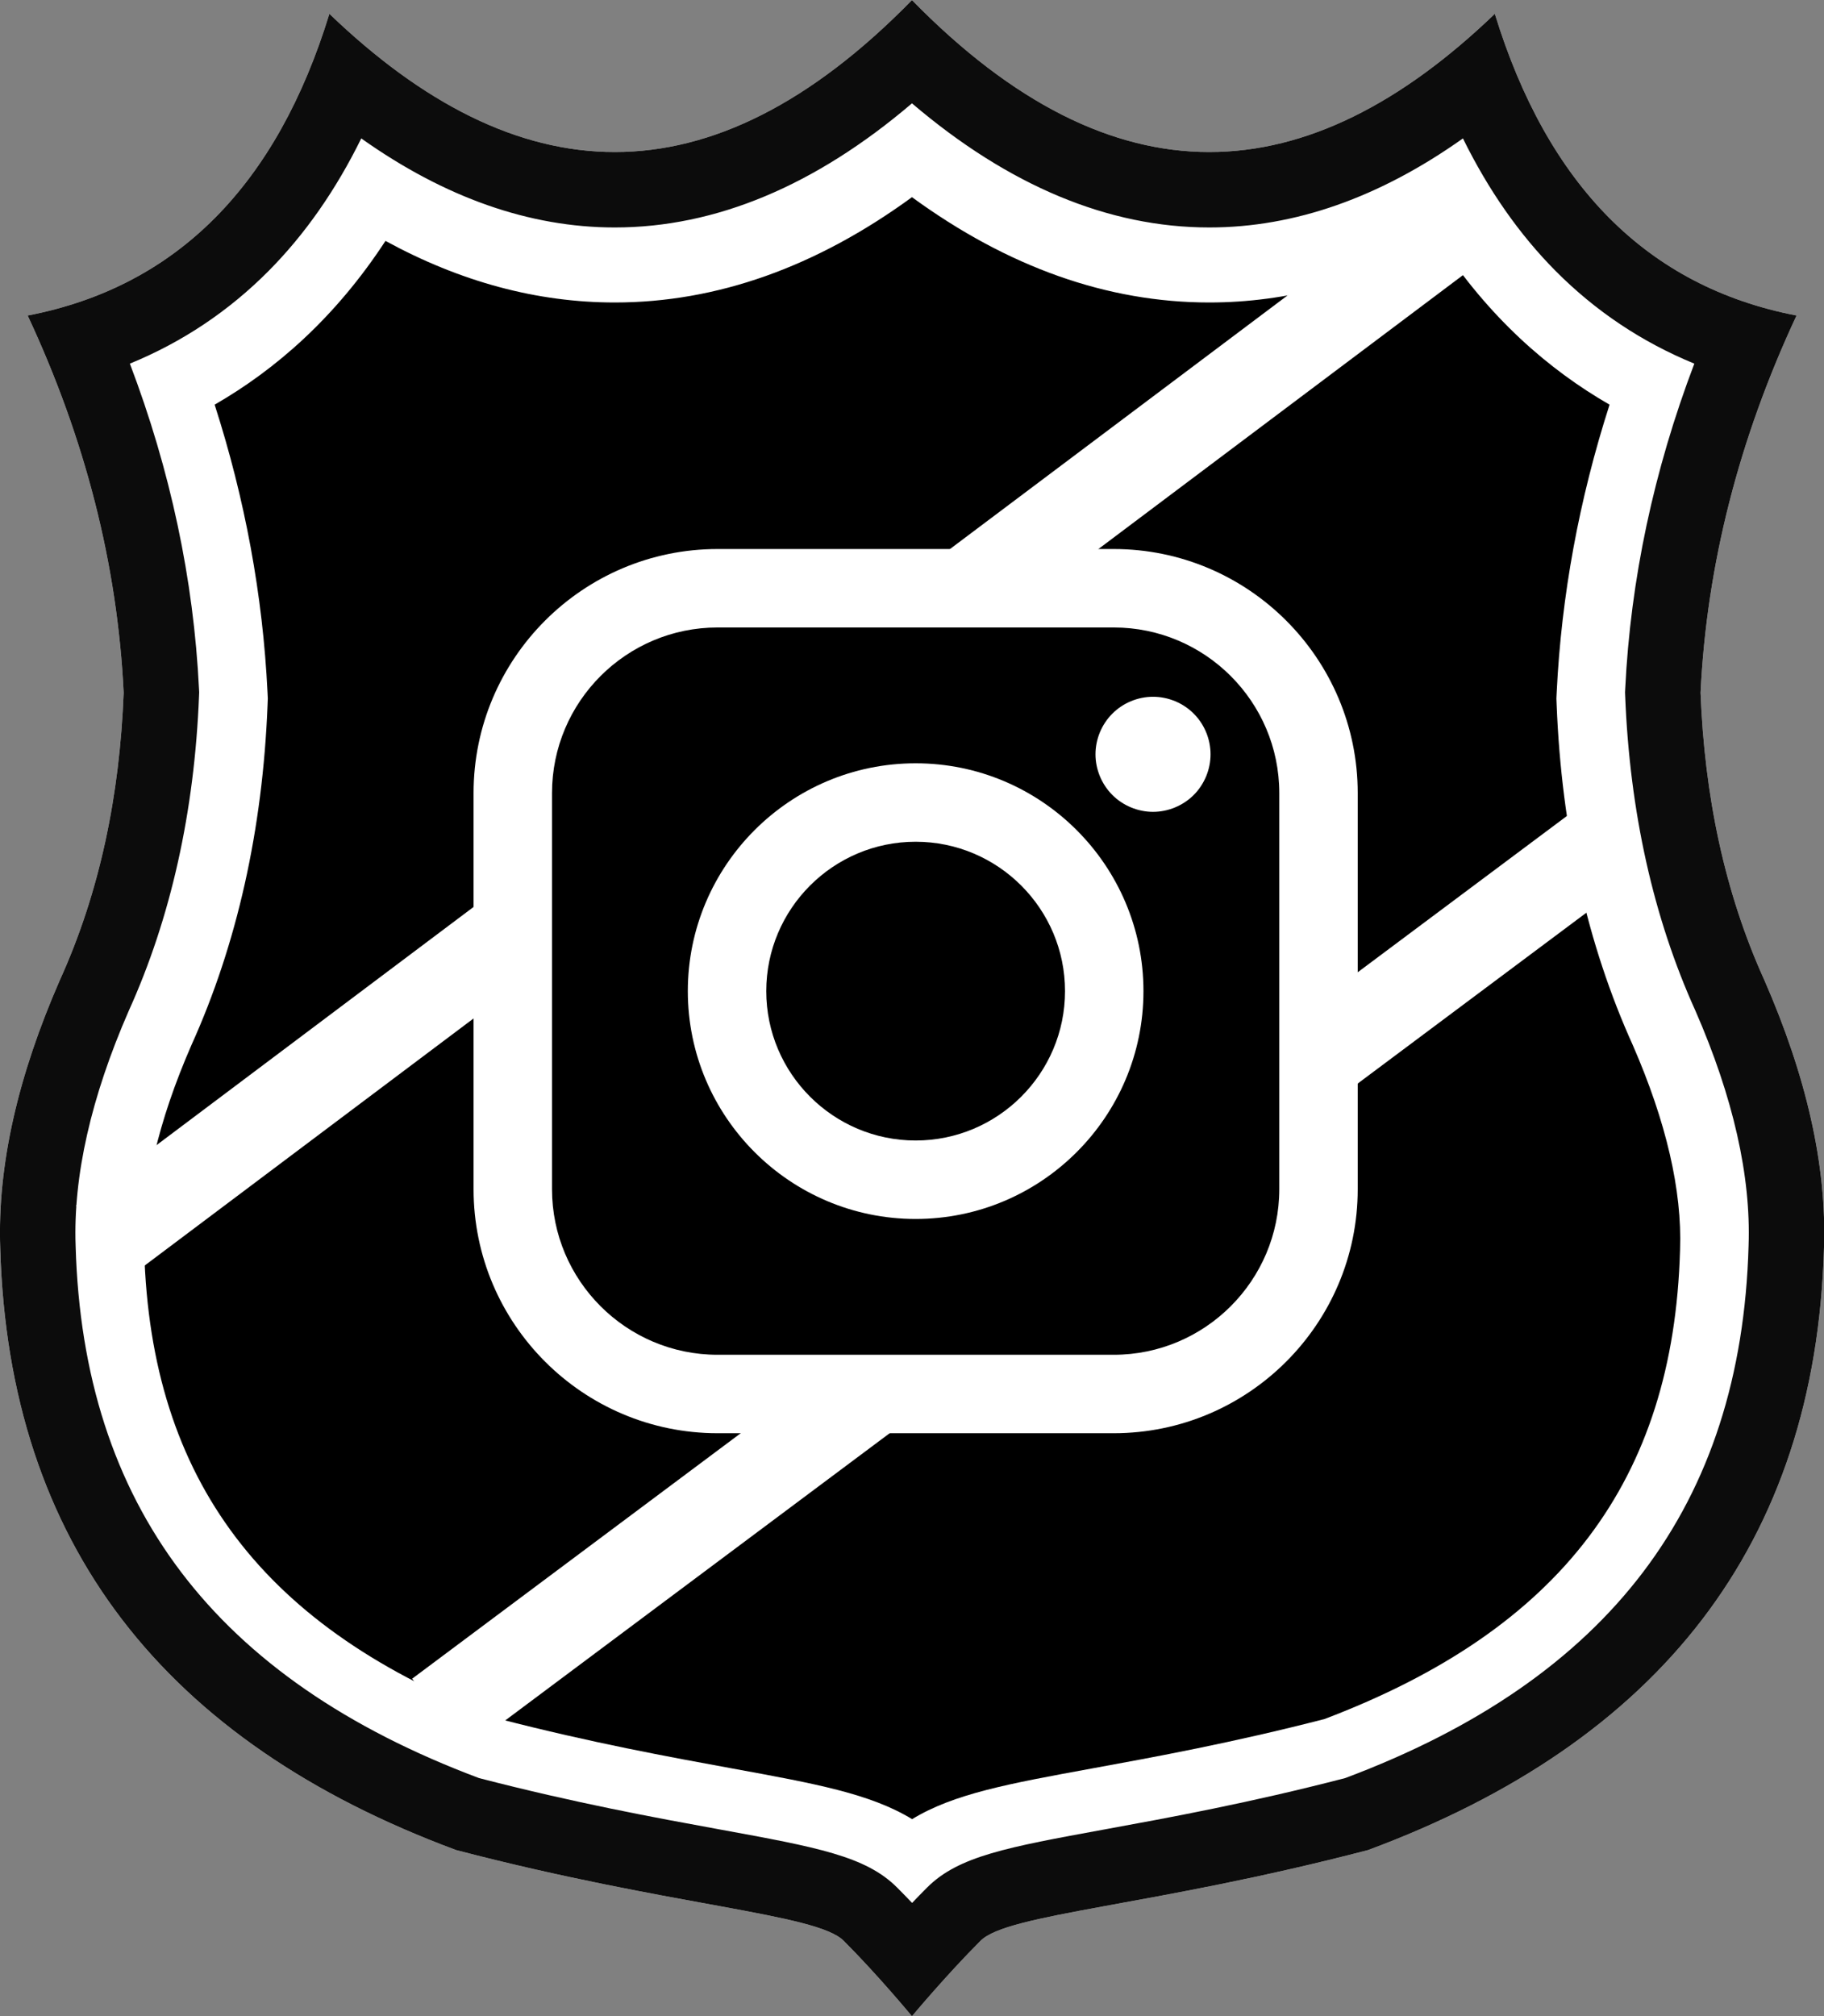 <?xml version="1.0" encoding="utf-8"?>
<svg version="1.1" id="Layer_1" xmlns="http://www.w3.org/2000/svg" xmlns:xlink="http://www.w3.org/1999/xlink" x="0px" y="0px"
	 viewBox="0 0 266 294" enable-background="new 0 0 266 294" xml:space="preserve">
<rect x="0" y="0" width="266" height="294" fill="#808080" stroke="none"/>
<path fill="#FFFFFF" d="M132.995,294.015c0,0-4.96-6-9.96-11c-4-4-25-5-56.502-13.225c-42.479-15.76-65.275-44.6-66.498-87.775
	c-0.435-12.205,2.652-25.273,8.68-39.062c5.875-12.946,8.732-27.019,9.32-41.938c-0.911-18.729-5.62-37.058-14-55
	c21.859-4.217,36.357-19.129,44-44c27.06,26.004,55.206,28.409,84.96-2l0,0c29.754,30.409,57.94,28.004,85,2
	c7.643,24.871,22.141,39.783,44,44c-8.38,17.942-13.089,36.271-14,55c0.588,14.92,3.445,28.992,9.32,41.938
	c6.028,13.789,9.116,26.857,8.68,39.062c-1.223,43.175-24.019,72.015-66.498,87.775c-31.502,8.225-52.502,9.225-56.502,13.225
	C137.995,288.015,132.995,294.015,132.995,294.015L132.995,294.015z"/>
<path fill="#0C0C0C" d="M132.995,15.071c14.104,12.018,28.652,18.099,43.358,18.099c12.438,0,24.833-4.359,36.992-12.986
	c3.709,7.537,8.228,14.005,13.513,19.327c5.826,5.867,12.599,10.387,20.232,13.516c-5.921,15.579-9.305,31.49-10.082,47.454
	l-0.024,0.484l0.019,0.484c0.668,16.948,4.119,32.415,10.26,45.976c5.495,12.588,8.099,24.095,7.738,34.199l-0.001,0.04l-0.001,0.04
	c-1.07,37.754-20.312,63.137-58.819,77.583c-14.008,3.635-25.707,5.773-35.132,7.496c-14.159,2.589-21.266,3.888-25.832,8.454
	c-0.741,0.741-1.48,1.5-2.203,2.257c-0.722-0.757-1.459-1.516-2.201-2.257c-4.566-4.566-11.673-5.865-25.832-8.454
	c-9.424-1.723-21.123-3.862-35.132-7.496c-38.507-14.446-57.749-39.829-58.819-77.583l-0.001-0.04l-0.001-0.04
	c-0.36-10.105,2.243-21.611,7.738-34.199c6.141-13.561,9.593-29.028,10.26-45.976l0.019-0.484l-0.024-0.484
	c-0.777-15.963-4.161-31.875-10.082-47.454c7.633-3.128,14.406-7.649,20.232-13.516c5.285-5.322,9.804-11.79,13.513-19.327
	C64.841,28.811,77.229,33.17,89.657,33.17C104.352,33.17,118.894,27.089,132.995,15.071 M132.995,0.015
	c-14.824,15.15-29.248,22.155-43.338,22.155c-14.191,0-28.044-7.107-41.621-20.155c-7.643,24.871-22.141,39.783-44,44
	c8.38,17.942,13.089,36.271,14,55c-0.588,14.92-3.445,28.992-9.32,41.938c-6.028,13.789-9.115,26.857-8.68,39.062
	c1.223,43.175,24.019,72.015,66.498,87.775c31.502,8.225,52.502,9.225,56.502,13.225c5,5,9.959,11,9.959,11s5-6,10-11
	c4-4,25-5,56.502-13.225c42.479-15.76,65.275-44.6,66.498-87.775c0.435-12.204-2.652-25.273-8.68-39.062
	c-5.875-12.946-8.732-27.019-9.32-41.938c0.911-18.729,5.62-37.058,14-55c-21.859-4.217-36.357-19.129-44-44
	c-13.579,13.05-27.439,20.155-41.642,20.155C162.254,22.17,147.817,15.164,132.995,0.015L132.995,0.015z"/>
<path fill="none" d="M132.995,294.015c0,0-4.96-6-9.96-11c-4-4-25-5-56.502-13.225c-42.479-15.76-65.275-44.6-66.498-87.775
	c-0.435-12.205,2.652-25.273,8.68-39.062c5.875-12.946,8.732-27.019,9.32-41.938c-0.911-18.729-5.62-37.058-14-55
	c21.859-4.217,36.357-19.129,44-44c27.06,26.004,55.206,28.409,84.96-2l0,0c29.754,30.409,57.94,28.004,85,2
	c7.643,24.871,22.141,39.783,44,44c-8.38,17.942-13.089,36.271-14,55c0.588,14.92,3.445,28.992,9.32,41.938
	c6.028,13.789,9.116,26.857,8.68,39.062c-1.223,43.175-24.019,72.015-66.498,87.775c-31.502,8.225-52.502,9.225-56.502,13.225
	C137.995,288.015,132.995,294.015,132.995,294.015L132.995,294.015z"/>
<path d="M133.015,265.276c-6.109-3.711-14.045-5.162-26.234-7.391c-9.147-1.672-20.475-3.743-33.906-7.206
	c-34.414-13.053-50.897-34.786-51.847-68.319l-0.005-0.153c-0.306-8.582,2.01-18.603,6.883-29.783
	c6.657-14.726,10.396-31.426,11.114-49.643l0.036-0.924l-0.045-0.924c-0.686-14.085-3.269-28.117-7.708-41.923
	c8.865-5.101,17.599-12.685,24.913-23.88C67.15,41.1,78.333,44.11,89.656,44.11c14.842,0,29.361-5.155,43.339-15.357
	c13.981,10.202,28.506,15.357,43.358,15.357c11.333,0,22.522-3.01,33.461-8.981c7.314,11.198,16.047,18.78,24.913,23.882
	c-4.439,13.808-7.022,27.838-7.708,41.923l-0.045,0.923l0.037,0.924c0.718,18.217,4.456,34.918,11.113,49.643
	c4.874,11.182,7.189,21.201,6.884,29.781l-0.005,0.154c-0.951,33.533-17.435,55.267-51.849,68.319
	c-13.431,3.463-24.759,5.534-33.905,7.206C147.061,260.114,139.125,261.565,133.015,265.276z"/>
<line stroke="#FFFFFF" stroke-width="13" stroke-miterlimit="10" x1="216" y1="30" x2="15" y2="181"/>
<line stroke="#FFFFFF" stroke-width="13" stroke-miterlimit="10" x1="234" y1="123" x2="64" y2="250"/>
<path d="M170,201H98c-11,0-20-9-20-20v-72c0-11,9-20,20-20h72c11,0,20,9,20,20v72C190,192,181,201,170,201z"/>
<g>
	<path fill="#FFFFFF" d="M162.417,80.062h-57.774c-19.62,0-35.581,15.963-35.581,35.582v57.774c0,19.62,15.962,35.582,35.581,35.582
		h57.774C182.038,209,198,193.037,198,173.418v-57.774C198.001,96.025,182.038,80.062,162.417,80.062z M186.561,173.418
		c0,13.312-10.831,24.142-24.143,24.142h-57.774c-13.312,0.001-24.141-10.83-24.141-24.142v-57.774
		c0-13.312,10.83-24.142,24.141-24.142h57.774c13.312,0,24.143,10.831,24.143,24.142L186.561,173.418L186.561,173.418z"/>
	<path fill="#FFFFFF" d="M133.531,111.308c-18.32,0-33.224,14.904-33.224,33.224c0,18.319,14.904,33.223,33.224,33.223
		s33.224-14.903,33.224-33.223C166.755,126.213,151.851,111.308,133.531,111.308z M133.531,166.314
		c-12.011,0-21.784-9.771-21.784-21.783c0-12.012,9.772-21.784,21.784-21.784c12.012,0,21.784,9.772,21.784,21.784
		C155.315,156.543,145.542,166.314,133.531,166.314z"/>
	<path fill="#FFFFFF" d="M168.148,101.608c-2.204,0-4.369,0.892-5.926,2.456c-1.564,1.556-2.463,3.722-2.463,5.934
		c0,2.205,0.9,4.37,2.463,5.934c1.556,1.556,3.722,2.456,5.926,2.456c2.212,0,4.37-0.9,5.934-2.456
		c1.563-1.563,2.456-3.729,2.456-5.934c0-2.212-0.892-4.378-2.456-5.934C172.526,102.5,170.36,101.608,168.148,101.608z"/>
</g>
</svg>
